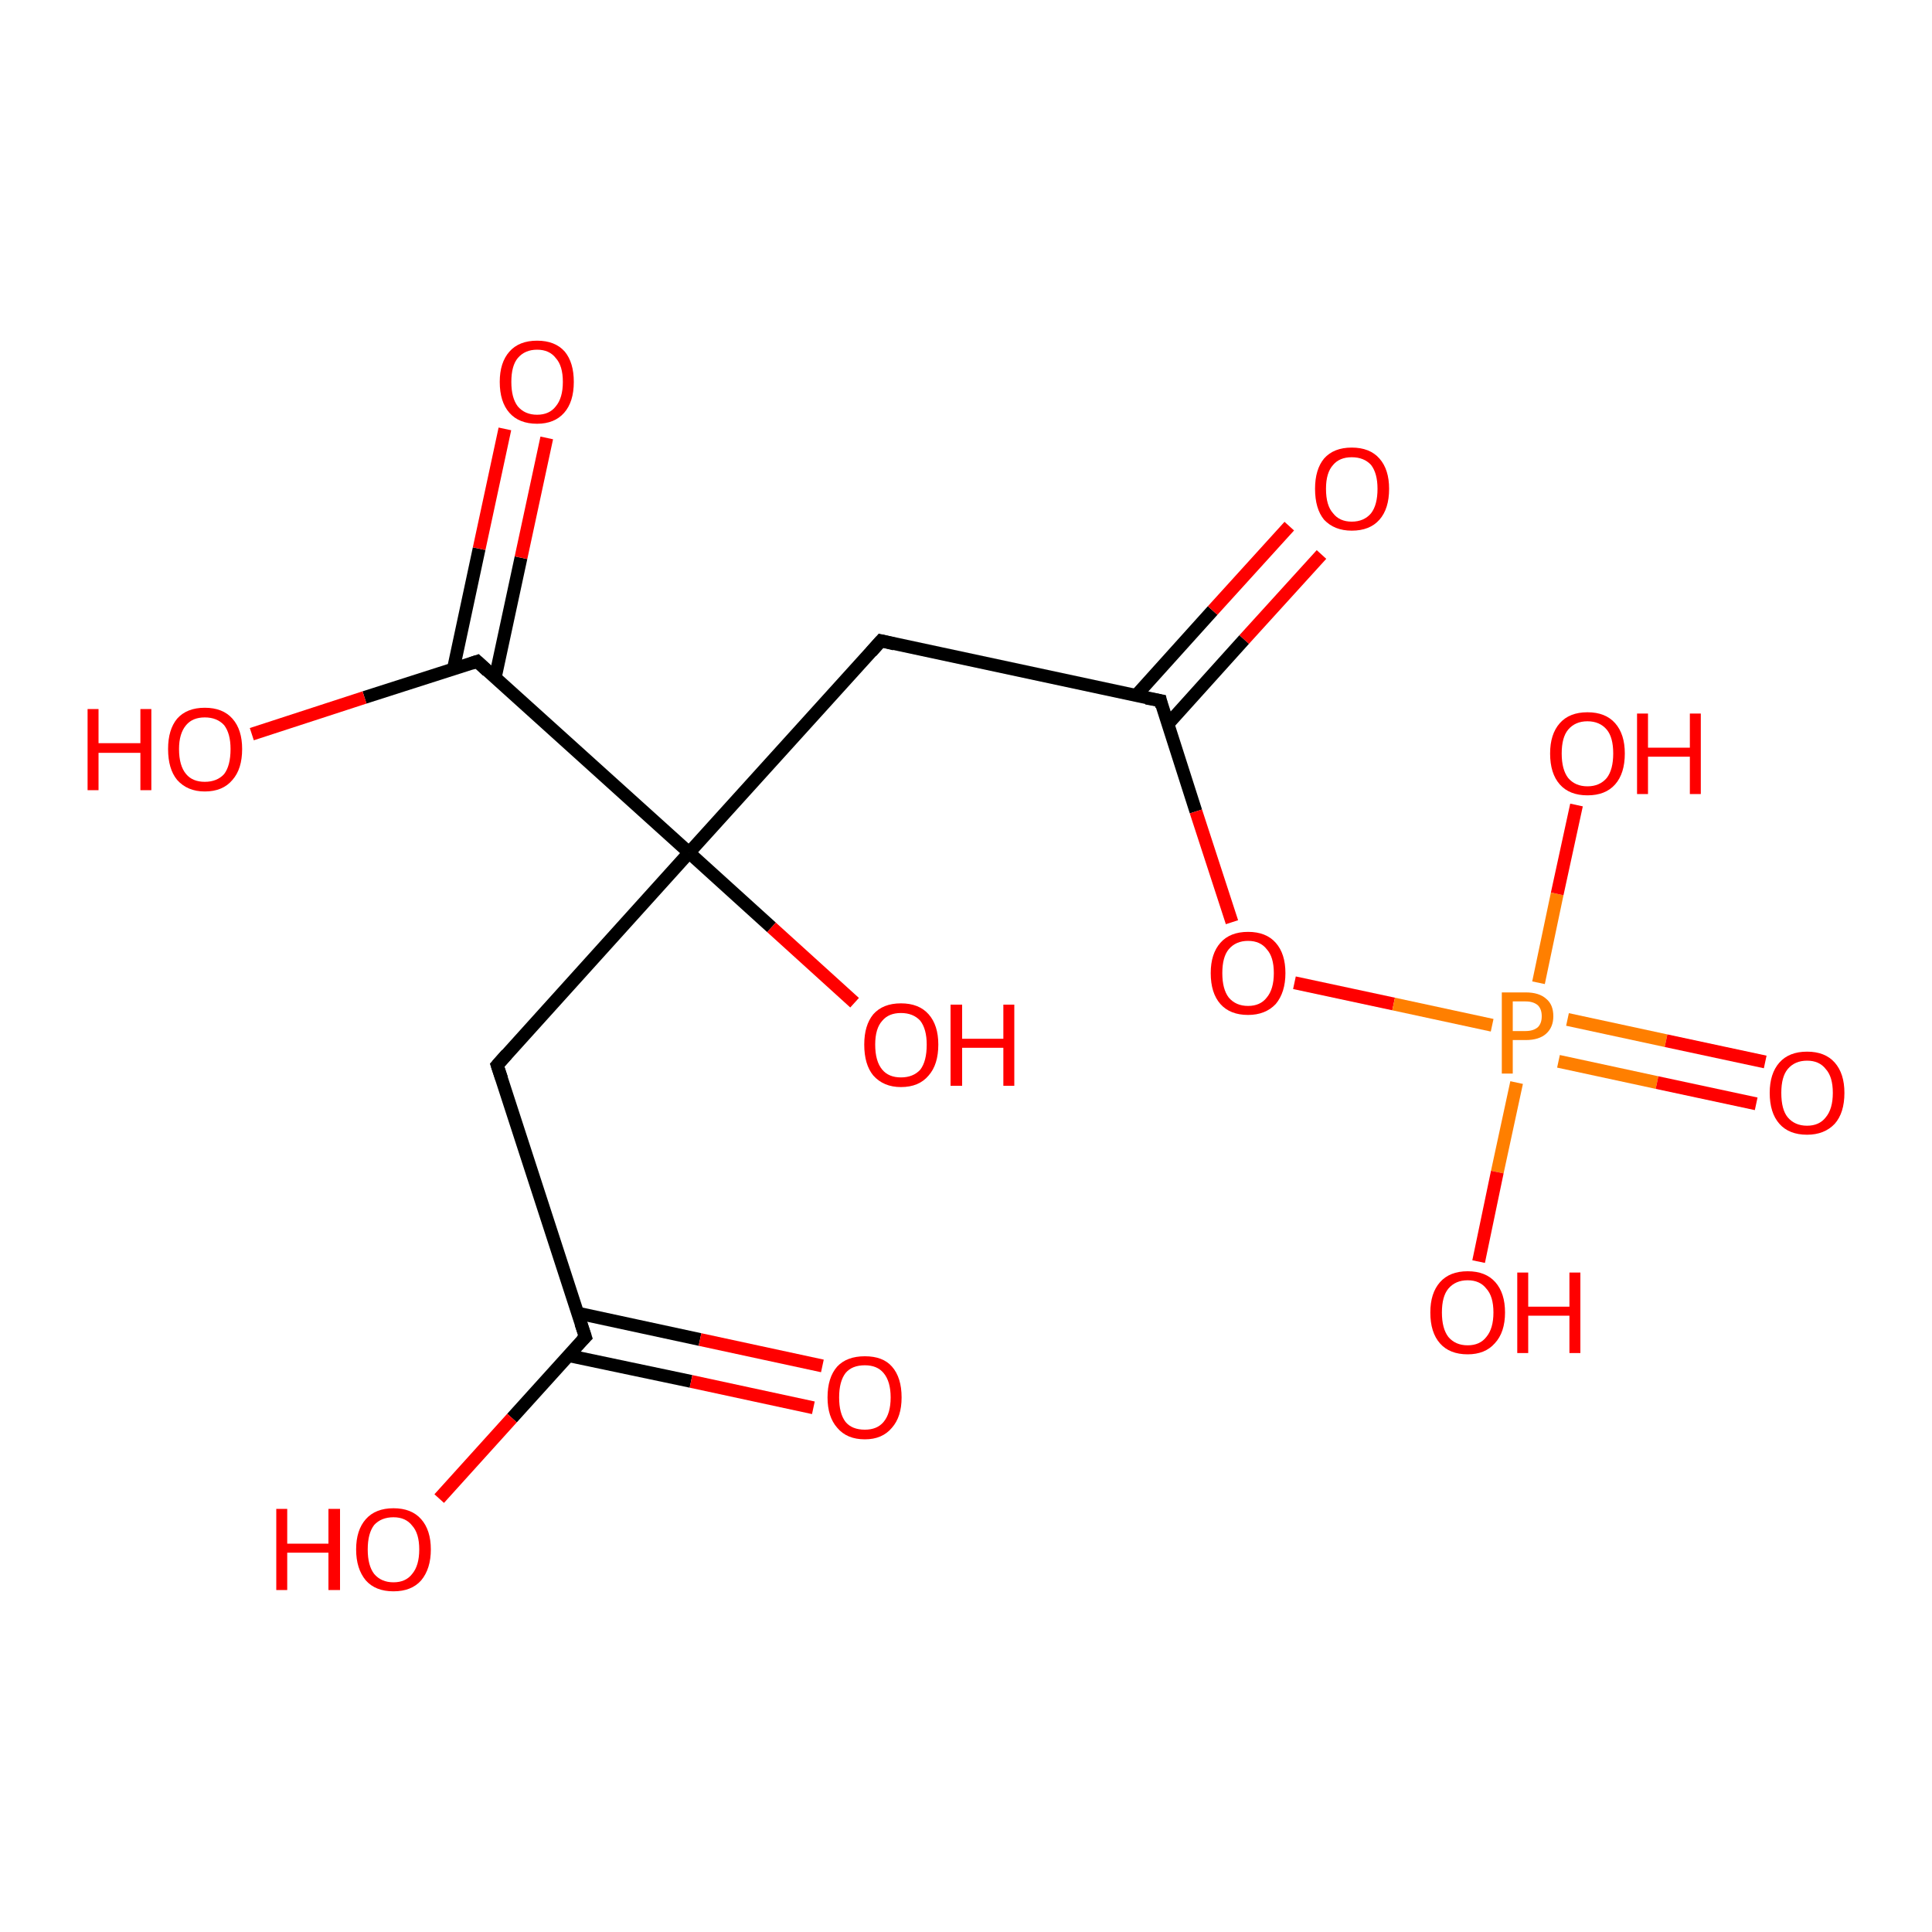 <?xml version='1.0' encoding='iso-8859-1'?>
<svg version='1.1' baseProfile='full'
              xmlns='http://www.w3.org/2000/svg'
                      xmlns:rdkit='http://www.rdkit.org/xml'
                      xmlns:xlink='http://www.w3.org/1999/xlink'
                  xml:space='preserve'
width='300px' height='300px' viewBox='0 0 300 300'>
<!-- END OF HEADER -->
<rect style='opacity:1.0;fill:#FFFFFF;stroke:none' width='300.0' height='300.0' x='0.0' y='0.0'> </rect>
<path class='bond-0 atom-0 atom-1' d='M 77.2,165.4 L 107.0,132.4' style='fill:none;fill-rule:evenodd;stroke:#000000;stroke-width:2.0px;stroke-linecap:butt;stroke-linejoin:miter;stroke-opacity:1' />
<path class='bond-1 atom-1 atom-2' d='M 107.0,132.4 L 136.8,99.5' style='fill:none;fill-rule:evenodd;stroke:#000000;stroke-width:2.0px;stroke-linecap:butt;stroke-linejoin:miter;stroke-opacity:1' />
<path class='bond-2 atom-2 atom-3' d='M 136.8,99.5 L 180.2,108.8' style='fill:none;fill-rule:evenodd;stroke:#000000;stroke-width:2.0px;stroke-linecap:butt;stroke-linejoin:miter;stroke-opacity:1' />
<path class='bond-3 atom-3 atom-4' d='M 181.3,112.5 L 193.2,99.3' style='fill:none;fill-rule:evenodd;stroke:#000000;stroke-width:2.0px;stroke-linecap:butt;stroke-linejoin:miter;stroke-opacity:1' />
<path class='bond-3 atom-3 atom-4' d='M 193.2,99.3 L 205.2,86.1' style='fill:none;fill-rule:evenodd;stroke:#FF0000;stroke-width:2.0px;stroke-linecap:butt;stroke-linejoin:miter;stroke-opacity:1' />
<path class='bond-3 atom-3 atom-4' d='M 176.4,108.0 L 188.3,94.8' style='fill:none;fill-rule:evenodd;stroke:#000000;stroke-width:2.0px;stroke-linecap:butt;stroke-linejoin:miter;stroke-opacity:1' />
<path class='bond-3 atom-3 atom-4' d='M 188.3,94.8 L 200.2,81.7' style='fill:none;fill-rule:evenodd;stroke:#FF0000;stroke-width:2.0px;stroke-linecap:butt;stroke-linejoin:miter;stroke-opacity:1' />
<path class='bond-4 atom-3 atom-5' d='M 180.2,108.8 L 185.7,126.0' style='fill:none;fill-rule:evenodd;stroke:#000000;stroke-width:2.0px;stroke-linecap:butt;stroke-linejoin:miter;stroke-opacity:1' />
<path class='bond-4 atom-3 atom-5' d='M 185.7,126.0 L 191.3,143.2' style='fill:none;fill-rule:evenodd;stroke:#FF0000;stroke-width:2.0px;stroke-linecap:butt;stroke-linejoin:miter;stroke-opacity:1' />
<path class='bond-5 atom-5 atom-6' d='M 201.0,152.6 L 216.4,155.9' style='fill:none;fill-rule:evenodd;stroke:#FF0000;stroke-width:2.0px;stroke-linecap:butt;stroke-linejoin:miter;stroke-opacity:1' />
<path class='bond-5 atom-5 atom-6' d='M 216.4,155.9 L 231.7,159.2' style='fill:none;fill-rule:evenodd;stroke:#FF7F00;stroke-width:2.0px;stroke-linecap:butt;stroke-linejoin:miter;stroke-opacity:1' />
<path class='bond-6 atom-6 atom-7' d='M 235.5,168.1 L 232.5,182.0' style='fill:none;fill-rule:evenodd;stroke:#FF7F00;stroke-width:2.0px;stroke-linecap:butt;stroke-linejoin:miter;stroke-opacity:1' />
<path class='bond-6 atom-6 atom-7' d='M 232.5,182.0 L 229.6,195.9' style='fill:none;fill-rule:evenodd;stroke:#FF0000;stroke-width:2.0px;stroke-linecap:butt;stroke-linejoin:miter;stroke-opacity:1' />
<path class='bond-7 atom-6 atom-8' d='M 238.9,152.6 L 241.8,138.8' style='fill:none;fill-rule:evenodd;stroke:#FF7F00;stroke-width:2.0px;stroke-linecap:butt;stroke-linejoin:miter;stroke-opacity:1' />
<path class='bond-7 atom-6 atom-8' d='M 241.8,138.8 L 244.8,125.0' style='fill:none;fill-rule:evenodd;stroke:#FF0000;stroke-width:2.0px;stroke-linecap:butt;stroke-linejoin:miter;stroke-opacity:1' />
<path class='bond-8 atom-6 atom-9' d='M 242.0,164.8 L 257.3,168.1' style='fill:none;fill-rule:evenodd;stroke:#FF7F00;stroke-width:2.0px;stroke-linecap:butt;stroke-linejoin:miter;stroke-opacity:1' />
<path class='bond-8 atom-6 atom-9' d='M 257.3,168.1 L 272.7,171.4' style='fill:none;fill-rule:evenodd;stroke:#FF0000;stroke-width:2.0px;stroke-linecap:butt;stroke-linejoin:miter;stroke-opacity:1' />
<path class='bond-8 atom-6 atom-9' d='M 243.4,158.3 L 258.7,161.6' style='fill:none;fill-rule:evenodd;stroke:#FF7F00;stroke-width:2.0px;stroke-linecap:butt;stroke-linejoin:miter;stroke-opacity:1' />
<path class='bond-8 atom-6 atom-9' d='M 258.7,161.6 L 274.1,164.9' style='fill:none;fill-rule:evenodd;stroke:#FF0000;stroke-width:2.0px;stroke-linecap:butt;stroke-linejoin:miter;stroke-opacity:1' />
<path class='bond-9 atom-1 atom-10' d='M 107.0,132.4 L 74.1,102.7' style='fill:none;fill-rule:evenodd;stroke:#000000;stroke-width:2.0px;stroke-linecap:butt;stroke-linejoin:miter;stroke-opacity:1' />
<path class='bond-10 atom-10 atom-11' d='M 76.9,105.2 L 80.9,86.6' style='fill:none;fill-rule:evenodd;stroke:#000000;stroke-width:2.0px;stroke-linecap:butt;stroke-linejoin:miter;stroke-opacity:1' />
<path class='bond-10 atom-10 atom-11' d='M 80.9,86.6 L 84.9,68.0' style='fill:none;fill-rule:evenodd;stroke:#FF0000;stroke-width:2.0px;stroke-linecap:butt;stroke-linejoin:miter;stroke-opacity:1' />
<path class='bond-10 atom-10 atom-11' d='M 70.4,103.9 L 74.4,85.2' style='fill:none;fill-rule:evenodd;stroke:#000000;stroke-width:2.0px;stroke-linecap:butt;stroke-linejoin:miter;stroke-opacity:1' />
<path class='bond-10 atom-10 atom-11' d='M 74.4,85.2 L 78.4,66.6' style='fill:none;fill-rule:evenodd;stroke:#FF0000;stroke-width:2.0px;stroke-linecap:butt;stroke-linejoin:miter;stroke-opacity:1' />
<path class='bond-11 atom-10 atom-12' d='M 74.1,102.7 L 56.6,108.3' style='fill:none;fill-rule:evenodd;stroke:#000000;stroke-width:2.0px;stroke-linecap:butt;stroke-linejoin:miter;stroke-opacity:1' />
<path class='bond-11 atom-10 atom-12' d='M 56.6,108.3 L 39.1,114.0' style='fill:none;fill-rule:evenodd;stroke:#FF0000;stroke-width:2.0px;stroke-linecap:butt;stroke-linejoin:miter;stroke-opacity:1' />
<path class='bond-12 atom-1 atom-13' d='M 107.0,132.4 L 119.8,144.0' style='fill:none;fill-rule:evenodd;stroke:#000000;stroke-width:2.0px;stroke-linecap:butt;stroke-linejoin:miter;stroke-opacity:1' />
<path class='bond-12 atom-1 atom-13' d='M 119.8,144.0 L 132.7,155.7' style='fill:none;fill-rule:evenodd;stroke:#FF0000;stroke-width:2.0px;stroke-linecap:butt;stroke-linejoin:miter;stroke-opacity:1' />
<path class='bond-13 atom-0 atom-14' d='M 77.2,165.4 L 90.9,207.6' style='fill:none;fill-rule:evenodd;stroke:#000000;stroke-width:2.0px;stroke-linecap:butt;stroke-linejoin:miter;stroke-opacity:1' />
<path class='bond-14 atom-14 atom-15' d='M 90.9,207.6 L 79.5,220.2' style='fill:none;fill-rule:evenodd;stroke:#000000;stroke-width:2.0px;stroke-linecap:butt;stroke-linejoin:miter;stroke-opacity:1' />
<path class='bond-14 atom-14 atom-15' d='M 79.5,220.2 L 68.2,232.7' style='fill:none;fill-rule:evenodd;stroke:#FF0000;stroke-width:2.0px;stroke-linecap:butt;stroke-linejoin:miter;stroke-opacity:1' />
<path class='bond-15 atom-14 atom-16' d='M 88.3,210.5 L 107.3,214.5' style='fill:none;fill-rule:evenodd;stroke:#000000;stroke-width:2.0px;stroke-linecap:butt;stroke-linejoin:miter;stroke-opacity:1' />
<path class='bond-15 atom-14 atom-16' d='M 107.3,214.5 L 126.3,218.6' style='fill:none;fill-rule:evenodd;stroke:#FF0000;stroke-width:2.0px;stroke-linecap:butt;stroke-linejoin:miter;stroke-opacity:1' />
<path class='bond-15 atom-14 atom-16' d='M 89.7,203.9 L 108.7,208.0' style='fill:none;fill-rule:evenodd;stroke:#000000;stroke-width:2.0px;stroke-linecap:butt;stroke-linejoin:miter;stroke-opacity:1' />
<path class='bond-15 atom-14 atom-16' d='M 108.7,208.0 L 127.7,212.1' style='fill:none;fill-rule:evenodd;stroke:#FF0000;stroke-width:2.0px;stroke-linecap:butt;stroke-linejoin:miter;stroke-opacity:1' />
<path d='M 78.7,163.7 L 77.2,165.4 L 77.9,167.5' style='fill:none;stroke:#000000;stroke-width:2.0px;stroke-linecap:butt;stroke-linejoin:miter;stroke-opacity:1;' />
<path d='M 135.3,101.2 L 136.8,99.5 L 138.9,100.0' style='fill:none;stroke:#000000;stroke-width:2.0px;stroke-linecap:butt;stroke-linejoin:miter;stroke-opacity:1;' />
<path d='M 178.0,108.4 L 180.2,108.8 L 180.4,109.7' style='fill:none;stroke:#000000;stroke-width:2.0px;stroke-linecap:butt;stroke-linejoin:miter;stroke-opacity:1;' />
<path d='M 75.7,104.2 L 74.1,102.7 L 73.2,103.0' style='fill:none;stroke:#000000;stroke-width:2.0px;stroke-linecap:butt;stroke-linejoin:miter;stroke-opacity:1;' />
<path d='M 90.2,205.5 L 90.9,207.6 L 90.3,208.2' style='fill:none;stroke:#000000;stroke-width:2.0px;stroke-linecap:butt;stroke-linejoin:miter;stroke-opacity:1;' />
<path class='atom-4' d='M 204.2 75.9
Q 204.2 72.9, 205.6 71.2
Q 207.1 69.5, 209.9 69.5
Q 212.7 69.5, 214.2 71.2
Q 215.7 72.9, 215.7 75.9
Q 215.7 79.0, 214.2 80.7
Q 212.7 82.4, 209.9 82.4
Q 207.2 82.4, 205.6 80.7
Q 204.2 79.0, 204.2 75.9
M 209.9 81.0
Q 211.8 81.0, 212.9 79.7
Q 213.9 78.4, 213.9 75.9
Q 213.9 73.5, 212.9 72.2
Q 211.8 71.0, 209.9 71.0
Q 208.0 71.0, 207.0 72.2
Q 205.9 73.4, 205.9 75.9
Q 205.9 78.5, 207.0 79.7
Q 208.0 81.0, 209.9 81.0
' fill='#FF0000'/>
<path class='atom-5' d='M 188.0 151.1
Q 188.0 148.1, 189.5 146.4
Q 191.0 144.7, 193.8 144.7
Q 196.6 144.7, 198.1 146.4
Q 199.6 148.1, 199.6 151.1
Q 199.6 154.1, 198.1 155.9
Q 196.5 157.6, 193.8 157.6
Q 191.0 157.6, 189.5 155.9
Q 188.0 154.2, 188.0 151.1
M 193.8 156.2
Q 195.7 156.2, 196.7 154.9
Q 197.8 153.6, 197.8 151.1
Q 197.8 148.6, 196.7 147.4
Q 195.7 146.1, 193.8 146.1
Q 191.9 146.1, 190.8 147.4
Q 189.8 148.6, 189.8 151.1
Q 189.8 153.6, 190.8 154.9
Q 191.9 156.2, 193.8 156.2
' fill='#FF0000'/>
<path class='atom-6' d='M 236.9 154.1
Q 239.0 154.1, 240.1 155.1
Q 241.2 156.0, 241.2 157.8
Q 241.2 159.5, 240.1 160.5
Q 239.0 161.5, 236.9 161.5
L 234.9 161.5
L 234.9 166.7
L 233.2 166.7
L 233.2 154.1
L 236.9 154.1
M 236.9 160.1
Q 238.1 160.1, 238.8 159.5
Q 239.4 158.9, 239.4 157.8
Q 239.4 156.7, 238.8 156.1
Q 238.1 155.5, 236.9 155.5
L 234.9 155.5
L 234.9 160.1
L 236.9 160.1
' fill='#FF7F00'/>
<path class='atom-7' d='M 222.1 203.8
Q 222.1 200.8, 223.6 199.1
Q 225.1 197.4, 227.9 197.4
Q 230.7 197.4, 232.2 199.1
Q 233.7 200.8, 233.7 203.8
Q 233.7 206.9, 232.1 208.6
Q 230.6 210.3, 227.9 210.3
Q 225.1 210.3, 223.6 208.6
Q 222.1 206.9, 222.1 203.8
M 227.9 208.9
Q 229.8 208.9, 230.8 207.6
Q 231.9 206.3, 231.9 203.8
Q 231.9 201.3, 230.8 200.1
Q 229.8 198.8, 227.9 198.8
Q 226.0 198.8, 224.9 200.1
Q 223.9 201.3, 223.9 203.8
Q 223.9 206.3, 224.9 207.6
Q 226.0 208.9, 227.9 208.9
' fill='#FF0000'/>
<path class='atom-7' d='M 235.6 197.6
L 237.3 197.6
L 237.3 202.9
L 243.7 202.9
L 243.7 197.6
L 245.4 197.6
L 245.4 210.1
L 243.7 210.1
L 243.7 204.3
L 237.3 204.3
L 237.3 210.1
L 235.6 210.1
L 235.6 197.6
' fill='#FF0000'/>
<path class='atom-8' d='M 240.7 117.0
Q 240.7 114.0, 242.2 112.3
Q 243.7 110.6, 246.5 110.6
Q 249.3 110.6, 250.8 112.3
Q 252.3 114.0, 252.3 117.0
Q 252.3 120.1, 250.8 121.8
Q 249.3 123.5, 246.5 123.5
Q 243.7 123.5, 242.2 121.8
Q 240.7 120.1, 240.7 117.0
M 246.5 122.1
Q 248.4 122.1, 249.5 120.8
Q 250.5 119.5, 250.5 117.0
Q 250.5 114.5, 249.5 113.3
Q 248.4 112.0, 246.5 112.0
Q 244.6 112.0, 243.5 113.3
Q 242.5 114.5, 242.5 117.0
Q 242.5 119.5, 243.5 120.8
Q 244.6 122.1, 246.5 122.1
' fill='#FF0000'/>
<path class='atom-8' d='M 254.2 110.8
L 255.9 110.8
L 255.9 116.1
L 262.4 116.1
L 262.4 110.8
L 264.1 110.8
L 264.1 123.3
L 262.4 123.3
L 262.4 117.5
L 255.9 117.5
L 255.9 123.3
L 254.2 123.3
L 254.2 110.8
' fill='#FF0000'/>
<path class='atom-9' d='M 274.8 169.7
Q 274.8 166.7, 276.3 165.0
Q 277.8 163.3, 280.6 163.3
Q 283.4 163.3, 284.9 165.0
Q 286.4 166.7, 286.4 169.7
Q 286.4 172.8, 284.9 174.5
Q 283.3 176.2, 280.6 176.2
Q 277.8 176.2, 276.3 174.5
Q 274.8 172.8, 274.8 169.7
M 280.6 174.8
Q 282.5 174.8, 283.5 173.5
Q 284.6 172.2, 284.6 169.7
Q 284.6 167.2, 283.5 166.0
Q 282.5 164.7, 280.6 164.7
Q 278.7 164.7, 277.6 166.0
Q 276.6 167.2, 276.6 169.7
Q 276.6 172.3, 277.6 173.5
Q 278.7 174.8, 280.6 174.8
' fill='#FF0000'/>
<path class='atom-11' d='M 77.6 59.3
Q 77.6 56.3, 79.1 54.6
Q 80.6 52.9, 83.4 52.9
Q 86.2 52.9, 87.7 54.6
Q 89.1 56.3, 89.1 59.3
Q 89.1 62.4, 87.6 64.1
Q 86.1 65.8, 83.4 65.8
Q 80.6 65.8, 79.1 64.1
Q 77.6 62.4, 77.6 59.3
M 83.4 64.4
Q 85.3 64.4, 86.3 63.1
Q 87.4 61.8, 87.4 59.3
Q 87.4 56.8, 86.3 55.6
Q 85.3 54.3, 83.4 54.3
Q 81.5 54.3, 80.4 55.6
Q 79.4 56.8, 79.4 59.3
Q 79.4 61.8, 80.4 63.1
Q 81.5 64.4, 83.4 64.4
' fill='#FF0000'/>
<path class='atom-12' d='M 13.6 110.1
L 15.3 110.1
L 15.3 115.4
L 21.8 115.4
L 21.8 110.1
L 23.5 110.1
L 23.5 122.7
L 21.8 122.7
L 21.8 116.9
L 15.3 116.9
L 15.3 122.7
L 13.6 122.7
L 13.6 110.1
' fill='#FF0000'/>
<path class='atom-12' d='M 26.1 116.3
Q 26.1 113.3, 27.5 111.6
Q 29.0 109.9, 31.8 109.9
Q 34.6 109.9, 36.1 111.6
Q 37.6 113.3, 37.6 116.3
Q 37.6 119.4, 36.1 121.1
Q 34.6 122.9, 31.8 122.9
Q 29.1 122.9, 27.5 121.1
Q 26.1 119.4, 26.1 116.3
M 31.8 121.4
Q 33.7 121.4, 34.8 120.2
Q 35.8 118.9, 35.8 116.3
Q 35.8 113.9, 34.8 112.6
Q 33.7 111.4, 31.8 111.4
Q 29.9 111.4, 28.9 112.6
Q 27.8 113.9, 27.8 116.3
Q 27.8 118.9, 28.9 120.2
Q 29.9 121.4, 31.8 121.4
' fill='#FF0000'/>
<path class='atom-13' d='M 134.2 162.2
Q 134.2 159.2, 135.6 157.5
Q 137.1 155.8, 139.9 155.8
Q 142.7 155.8, 144.2 157.5
Q 145.7 159.2, 145.7 162.2
Q 145.7 165.3, 144.2 167.0
Q 142.7 168.8, 139.9 168.8
Q 137.2 168.8, 135.6 167.0
Q 134.2 165.3, 134.2 162.2
M 139.9 167.3
Q 141.8 167.3, 142.9 166.1
Q 143.9 164.8, 143.9 162.2
Q 143.9 159.8, 142.9 158.5
Q 141.8 157.3, 139.9 157.3
Q 138.0 157.3, 137.0 158.5
Q 135.9 159.7, 135.9 162.2
Q 135.9 164.8, 137.0 166.1
Q 138.0 167.3, 139.9 167.3
' fill='#FF0000'/>
<path class='atom-13' d='M 147.6 156.0
L 149.4 156.0
L 149.4 161.3
L 155.8 161.3
L 155.8 156.0
L 157.5 156.0
L 157.5 168.6
L 155.8 168.6
L 155.8 162.7
L 149.4 162.7
L 149.4 168.6
L 147.6 168.6
L 147.6 156.0
' fill='#FF0000'/>
<path class='atom-15' d='M 42.9 234.3
L 44.6 234.3
L 44.6 239.7
L 51.0 239.7
L 51.0 234.3
L 52.8 234.3
L 52.8 246.9
L 51.0 246.9
L 51.0 241.1
L 44.6 241.1
L 44.6 246.9
L 42.9 246.9
L 42.9 234.3
' fill='#FF0000'/>
<path class='atom-15' d='M 55.3 240.6
Q 55.3 237.6, 56.8 235.9
Q 58.3 234.2, 61.1 234.2
Q 63.9 234.2, 65.4 235.9
Q 66.9 237.6, 66.9 240.6
Q 66.9 243.6, 65.4 245.4
Q 63.9 247.1, 61.1 247.1
Q 58.3 247.1, 56.8 245.4
Q 55.3 243.6, 55.3 240.6
M 61.1 245.7
Q 63.0 245.7, 64.0 244.4
Q 65.1 243.1, 65.1 240.6
Q 65.1 238.1, 64.0 236.9
Q 63.0 235.6, 61.1 235.6
Q 59.2 235.6, 58.1 236.8
Q 57.1 238.1, 57.1 240.6
Q 57.1 243.1, 58.1 244.4
Q 59.2 245.7, 61.1 245.7
' fill='#FF0000'/>
<path class='atom-16' d='M 128.5 217.0
Q 128.5 213.9, 130.0 212.2
Q 131.5 210.6, 134.3 210.6
Q 137.1 210.6, 138.5 212.2
Q 140.0 213.9, 140.0 217.0
Q 140.0 220.0, 138.5 221.7
Q 137.0 223.5, 134.3 223.5
Q 131.5 223.5, 130.0 221.7
Q 128.5 220.0, 128.5 217.0
M 134.3 222.0
Q 136.2 222.0, 137.2 220.8
Q 138.3 219.5, 138.3 217.0
Q 138.3 214.5, 137.2 213.2
Q 136.2 212.0, 134.3 212.0
Q 132.3 212.0, 131.3 213.2
Q 130.3 214.5, 130.3 217.0
Q 130.3 219.5, 131.3 220.8
Q 132.3 222.0, 134.3 222.0
' fill='#FF0000'/>
</svg>
